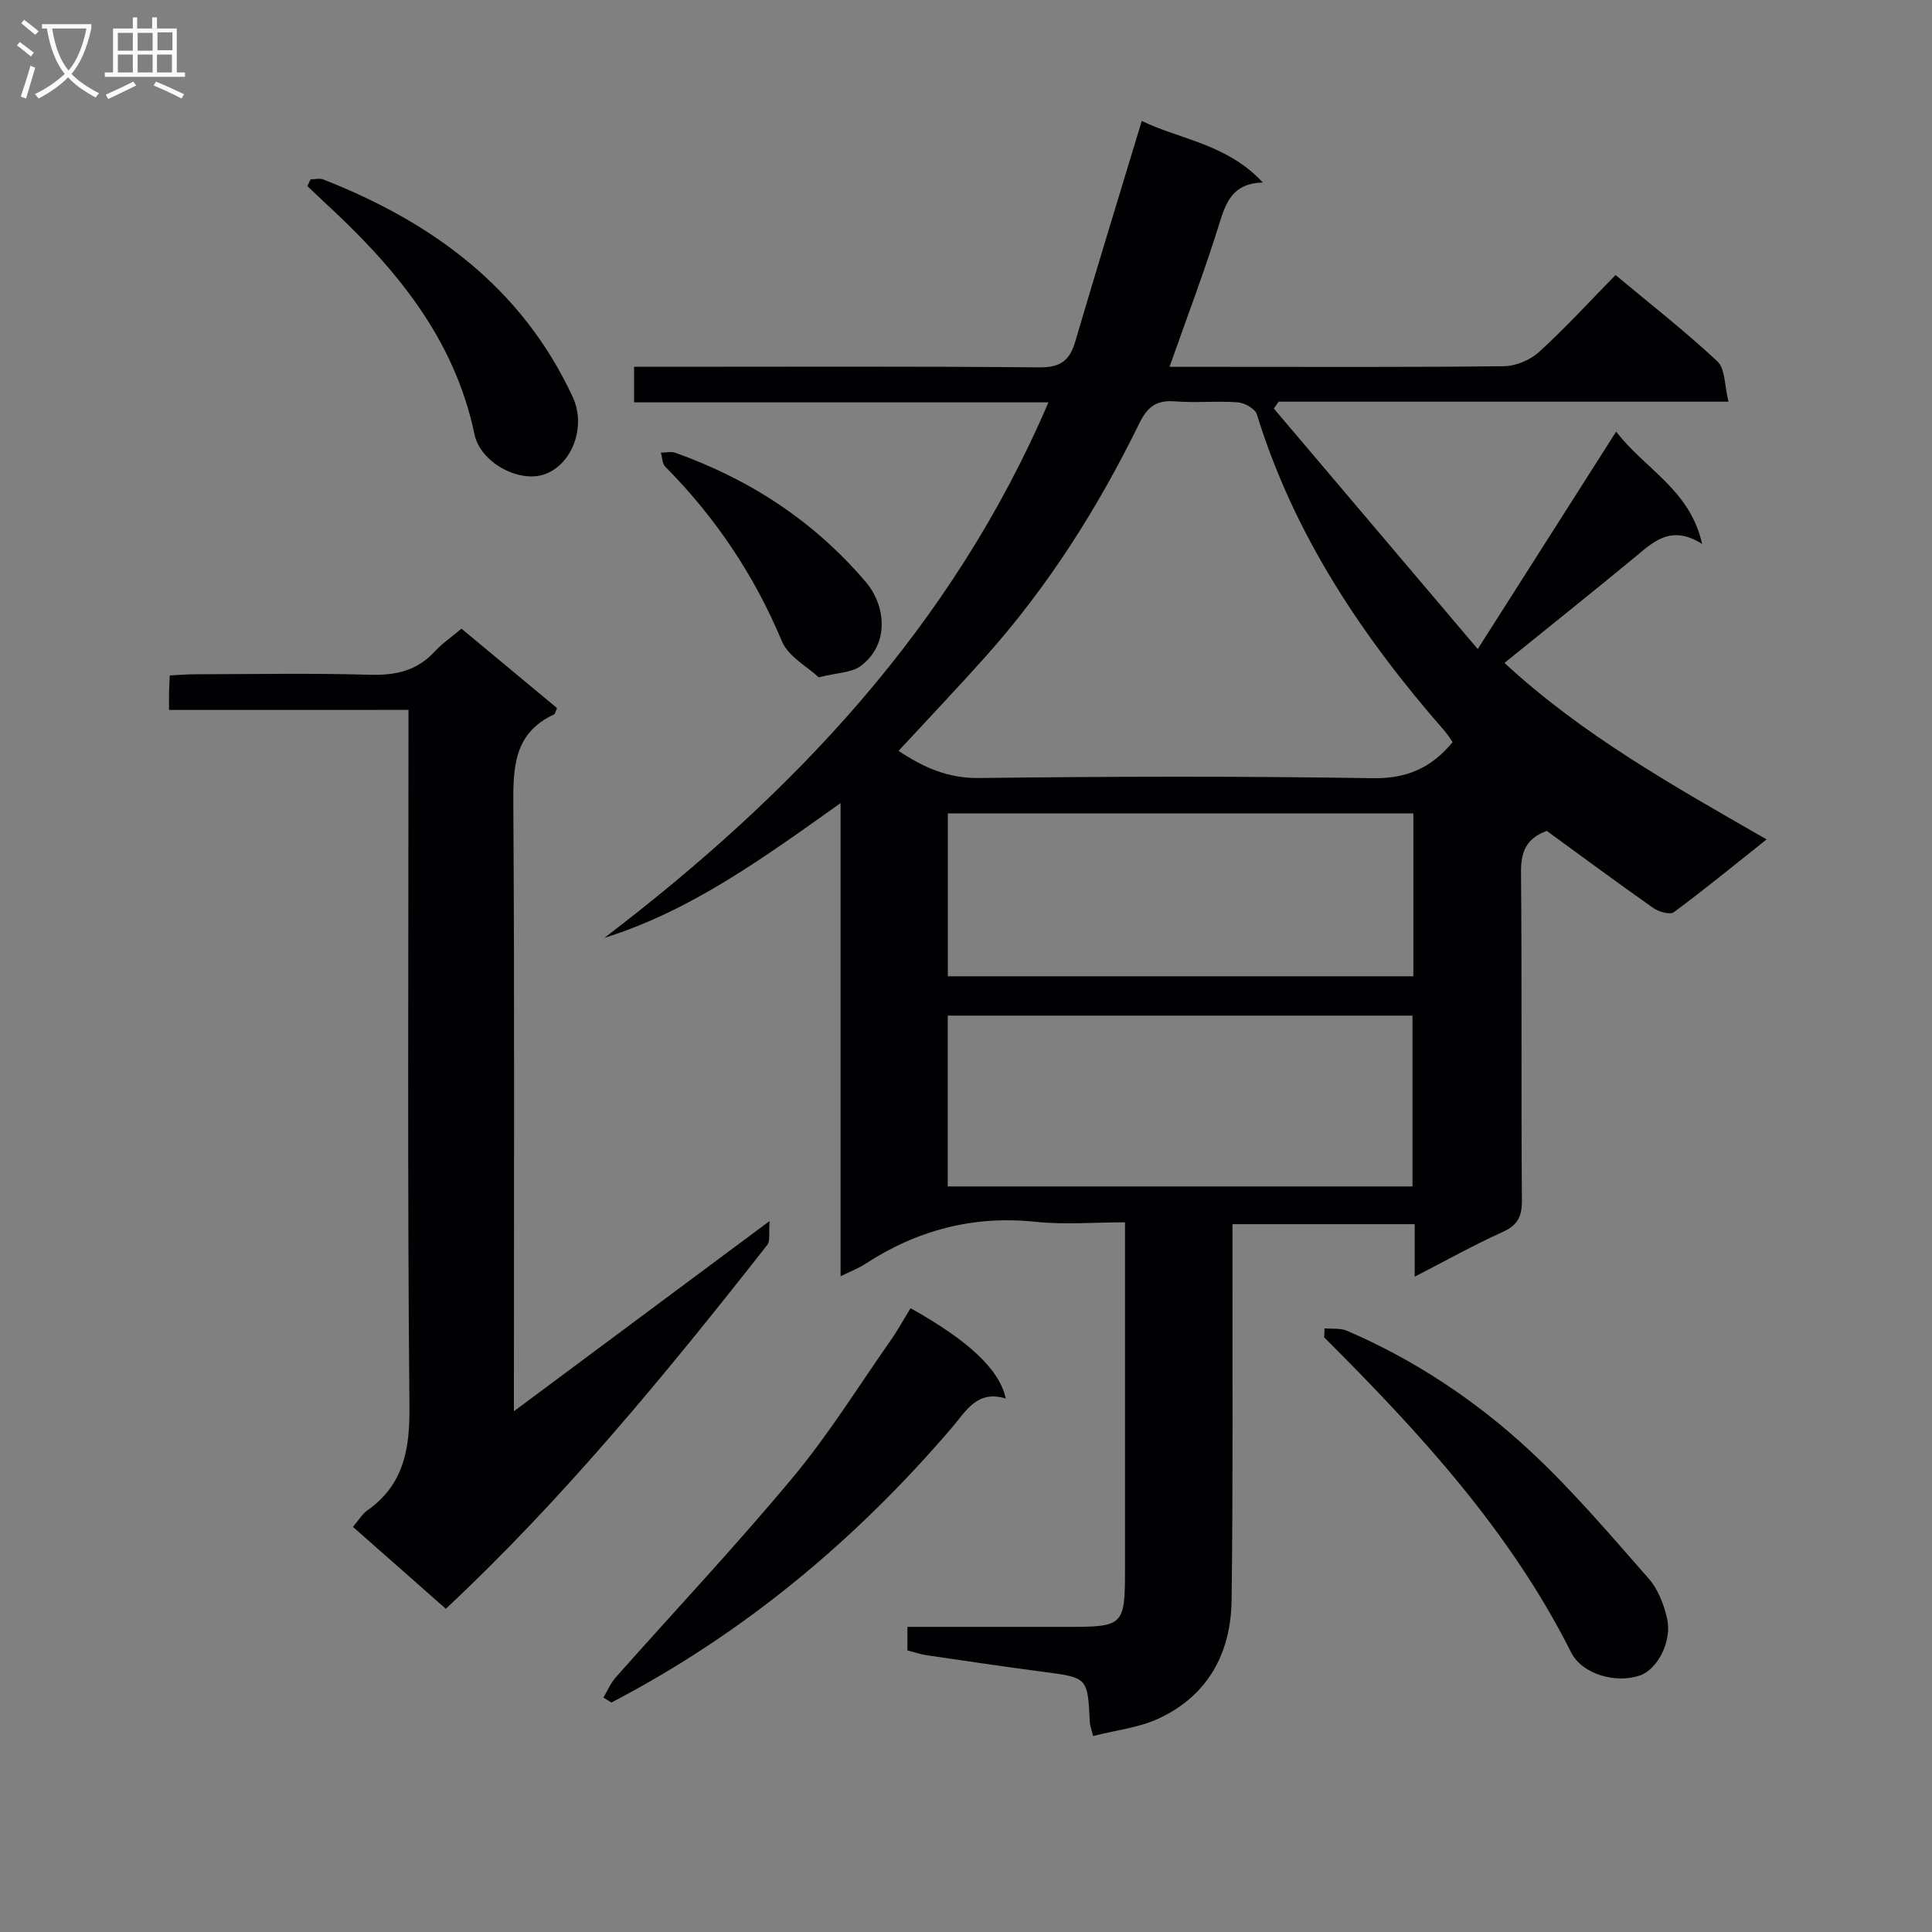 <svg enable-background="new 0 0 400 400" viewBox="0 0 400 400" xmlns="http://www.w3.org/2000/svg"><rect x="0" y="0" width="400" height="400" fill="#808080" stroke="none"/><g fill="#010104"><path d="m292.9 264.32c0-4 0-7.25 0-10.87-12.63 0-24.85 0-37.73 0v5.87c-.03 23.99.13 47.99-.18 71.98-.14 10.93-4.87 19.76-15.11 24.51-4.11 1.9-8.86 2.41-13.56 3.61-.33-1.34-.65-2.1-.69-2.86-.44-9.28-.44-9.22-9.6-10.42-8.07-1.06-16.12-2.26-24.17-3.44-1.28-.19-2.53-.63-3.99-1 0-1.53 0-2.94 0-4.87h33.12c11.69 0 11.93-.25 11.93-12.06 0-21.83 0-43.66 0-65.49 0-1.82 0-3.63 0-6.21-6.37 0-12.52.52-18.54-.11-12.96-1.36-24.59 1.76-35.37 8.8-1.35.88-2.91 1.45-4.98 2.47 0-32.59 0-64.63 0-97.95-15.92 11.29-30.83 22.24-48.89 27.89 39.11-29.83 72.05-64.46 91.93-110.87-28.81 0-57.17 0-85.79 0 0-2.63 0-4.7 0-7.36h5.43c26.16 0 52.32-.12 78.48.12 4.29.04 6.25-1.36 7.41-5.28 4.44-15.09 9.06-30.12 13.79-45.74 7.87 3.83 17.63 4.73 25.06 12.74-6.22.19-7.6 4.01-9 8.52-3.04 9.78-6.69 19.37-10.31 29.65h9.73c19.83 0 39.66.1 59.49-.13 2.48-.03 5.46-1.28 7.3-2.96 5.41-4.93 10.36-10.35 15.82-15.92 7.26 6.06 14.45 11.67 21.09 17.88 1.63 1.52 1.45 4.99 2.3 8.34-31.75 0-62.45 0-93.15 0-.33.48-.65.95-.98 1.43 13.91 16.4 27.81 32.8 42.21 49.79 9.88-15.51 19.01-29.87 28.66-45.02 5.99 7.83 15.26 11.96 17.8 23.26-6.56-4.16-10.23-.31-14.2 2.97-8.84 7.28-17.78 14.42-26.73 21.66 16.13 14.92 34.97 25.45 54.28 36.54-6.69 5.31-12.83 10.35-19.21 15.07-.8.59-3.12-.08-4.24-.86-7.46-5.24-14.8-10.68-22.06-15.97-4.22 1.52-5.38 4.3-5.34 8.55.2 22.66.02 45.32.18 67.98.02 3.28-.85 5.08-3.91 6.48-6 2.7-11.77 5.93-18.28 9.28zm7.85-110.67c-.63-.89-1.05-1.61-1.6-2.24-17.03-19.46-31.22-40.59-38.92-65.6-.36-1.17-2.52-2.4-3.93-2.51-4.31-.33-8.68.15-12.98-.2-3.91-.32-5.76 1.11-7.5 4.67-8.51 17.39-18.82 33.67-31.76 48.16-5.86 6.56-11.93 12.94-18.02 19.53 5.15 3.42 10.19 5.7 16.64 5.62 27.16-.33 54.33-.4 81.48.04 7.03.11 12.12-2.06 16.59-7.47zm-104.53 91.99h96.22c0-11.99 0-23.68 0-35.37-32.25 0-64.13 0-96.22 0zm96.4-77.24c-32.45 0-64.36 0-96.38 0v33.73h96.38c0-11.43 0-22.38 0-33.73z"/><path d="m35 146.99c0-1.85-.02-3 .01-4.16.02-.82.08-1.63.15-2.99 1.86-.09 3.61-.24 5.37-.24 12-.02 24-.25 35.99.1 5.32.16 9.76-.78 13.45-4.78 1.56-1.69 3.51-3.02 5.57-4.76 6.72 5.58 13.3 11.05 19.79 16.44-.34.76-.4 1.21-.62 1.31-8.48 3.94-8.48 11.22-8.43 19.19.26 39.49.12 78.99.12 118.49v6.59c17.78-13.23 34.74-25.84 52.94-39.38-.2 2.59.15 4.12-.45 4.9-20.96 26.72-42.52 52.9-66.59 75.38-6.4-5.64-12.77-11.26-19.23-16.96 1.38-1.63 1.98-2.7 2.88-3.33 7.63-5.33 8.91-12.67 8.82-21.62-.43-45.82-.2-91.66-.2-137.48 0-2.12 0-4.24 0-6.71-16.74.01-32.86.01-49.57.01z"/><path d="m124.93 351.45c.85-1.4 1.5-2.98 2.57-4.19 12.23-13.8 24.89-27.24 36.68-41.41 7.41-8.9 13.56-18.84 20.23-28.35 1.5-2.14 2.75-4.44 4.11-6.65 11.94 6.66 18.43 12.67 19.71 18.7-5.94-1.84-8.21 2.6-11.22 6.11-19.96 23.31-43.15 42.62-70.43 56.83-.55-.35-1.1-.7-1.65-1.04z"/><path d="m274.24 275.03c1.54.14 3.25-.1 4.61.48 14.02 6.02 26.64 14.42 37.75 24.71 8.87 8.21 16.74 17.51 24.75 26.61 1.93 2.19 3.14 5.35 3.8 8.26 1.08 4.74-2 10.54-5.62 11.8-4.9 1.71-11.94-.2-14.24-4.77-12.67-25.2-31.44-45.57-51.14-65.24.03-.61.06-1.23.09-1.85z"/><path d="m64.3 37.13c.9 0 1.9-.27 2.68.04 22.55 8.87 41.09 22.38 51.6 45.03 2.88 6.21-.19 14.14-6 16.05-5.21 1.71-13.12-2.48-14.35-8.35-4.2-20.12-16.63-34.76-31.16-48.12-1.16-1.07-2.28-2.17-3.43-3.25.23-.47.45-.94.66-1.4z"/><path d="m169.51 140.23c-2.32-2.18-6.29-4.27-7.62-7.45-5.72-13.7-13.77-25.67-24.17-36.18-.63-.64-.61-1.91-.89-2.89 1.01 0 2.11-.28 3.01.04 15.46 5.52 28.74 14.19 39.46 26.8 4.01 4.72 5.02 12.78-1.12 17.35-1.91 1.41-4.9 1.37-8.67 2.33z"/></g><path d="m6.4 11.7c-1-.8-1.9-1.6-2.9-2.3l.6-.7c.9.7 1.9 1.4 2.9 2.2zm-2.1 8.3c.7-2.1 1.4-4.2 2-6.4.2.1.6.3 1 .4-.7 2.3-1.3 4.4-1.9 6.4zm3-12.8c-1.1-.9-2.1-1.7-2.9-2.4l.6-.7c1 .8 2 1.5 3 2.4zm1.4-1.3v-.9h10.2v.9c-.9 4.2-2.3 7.3-4.1 9.4 1.3 1.4 3.2 2.7 5.7 4-.2.2-.4.5-.7.9-2.5-1.4-4.4-2.7-5.7-4.2-1.4 1.5-3.5 3-6.1 4.4 0 0 0 0-.1-.1-.3-.4-.5-.7-.7-.8 2.7-1.3 4.7-2.8 6.2-4.2-1.8-2.2-3-5.3-3.7-9.4zm9.2 0h-7.1c.6 3.8 1.7 6.7 3.4 8.7 1.7-2 2.9-4.8 3.7-8.7z" fill="#fbfafa"/><path d="m31.6 3.6h.9v2.3h4.1v9.1h1.7v.9h-16.6v-.9h1.7v-9.1h4.1v-2.3h.9v2.3h3.1v-2.3zm-4 13.3.6.8c-1.9.9-3.8 1.9-5.8 2.8-.2-.3-.3-.6-.5-.9 2-.9 3.9-1.8 5.7-2.7zm-3.2-10.1v3.7h3.1v-3.7zm0 4.5v3.7h3.1v-3.7zm4.1-4.5v3.7h3.1v-3.7zm0 4.5v3.7h3.1v-3.7zm9.1 9.1c-2.1-1.1-4.1-2-5.8-2.7l.5-.8c2.2.9 4.1 1.8 5.8 2.6zm-1.9-13.7h-3.1v3.7h3.1v-3.6zm-3.2 4.6v3.7h3.1v-3.7z" fill="#fbfafa"/></svg>